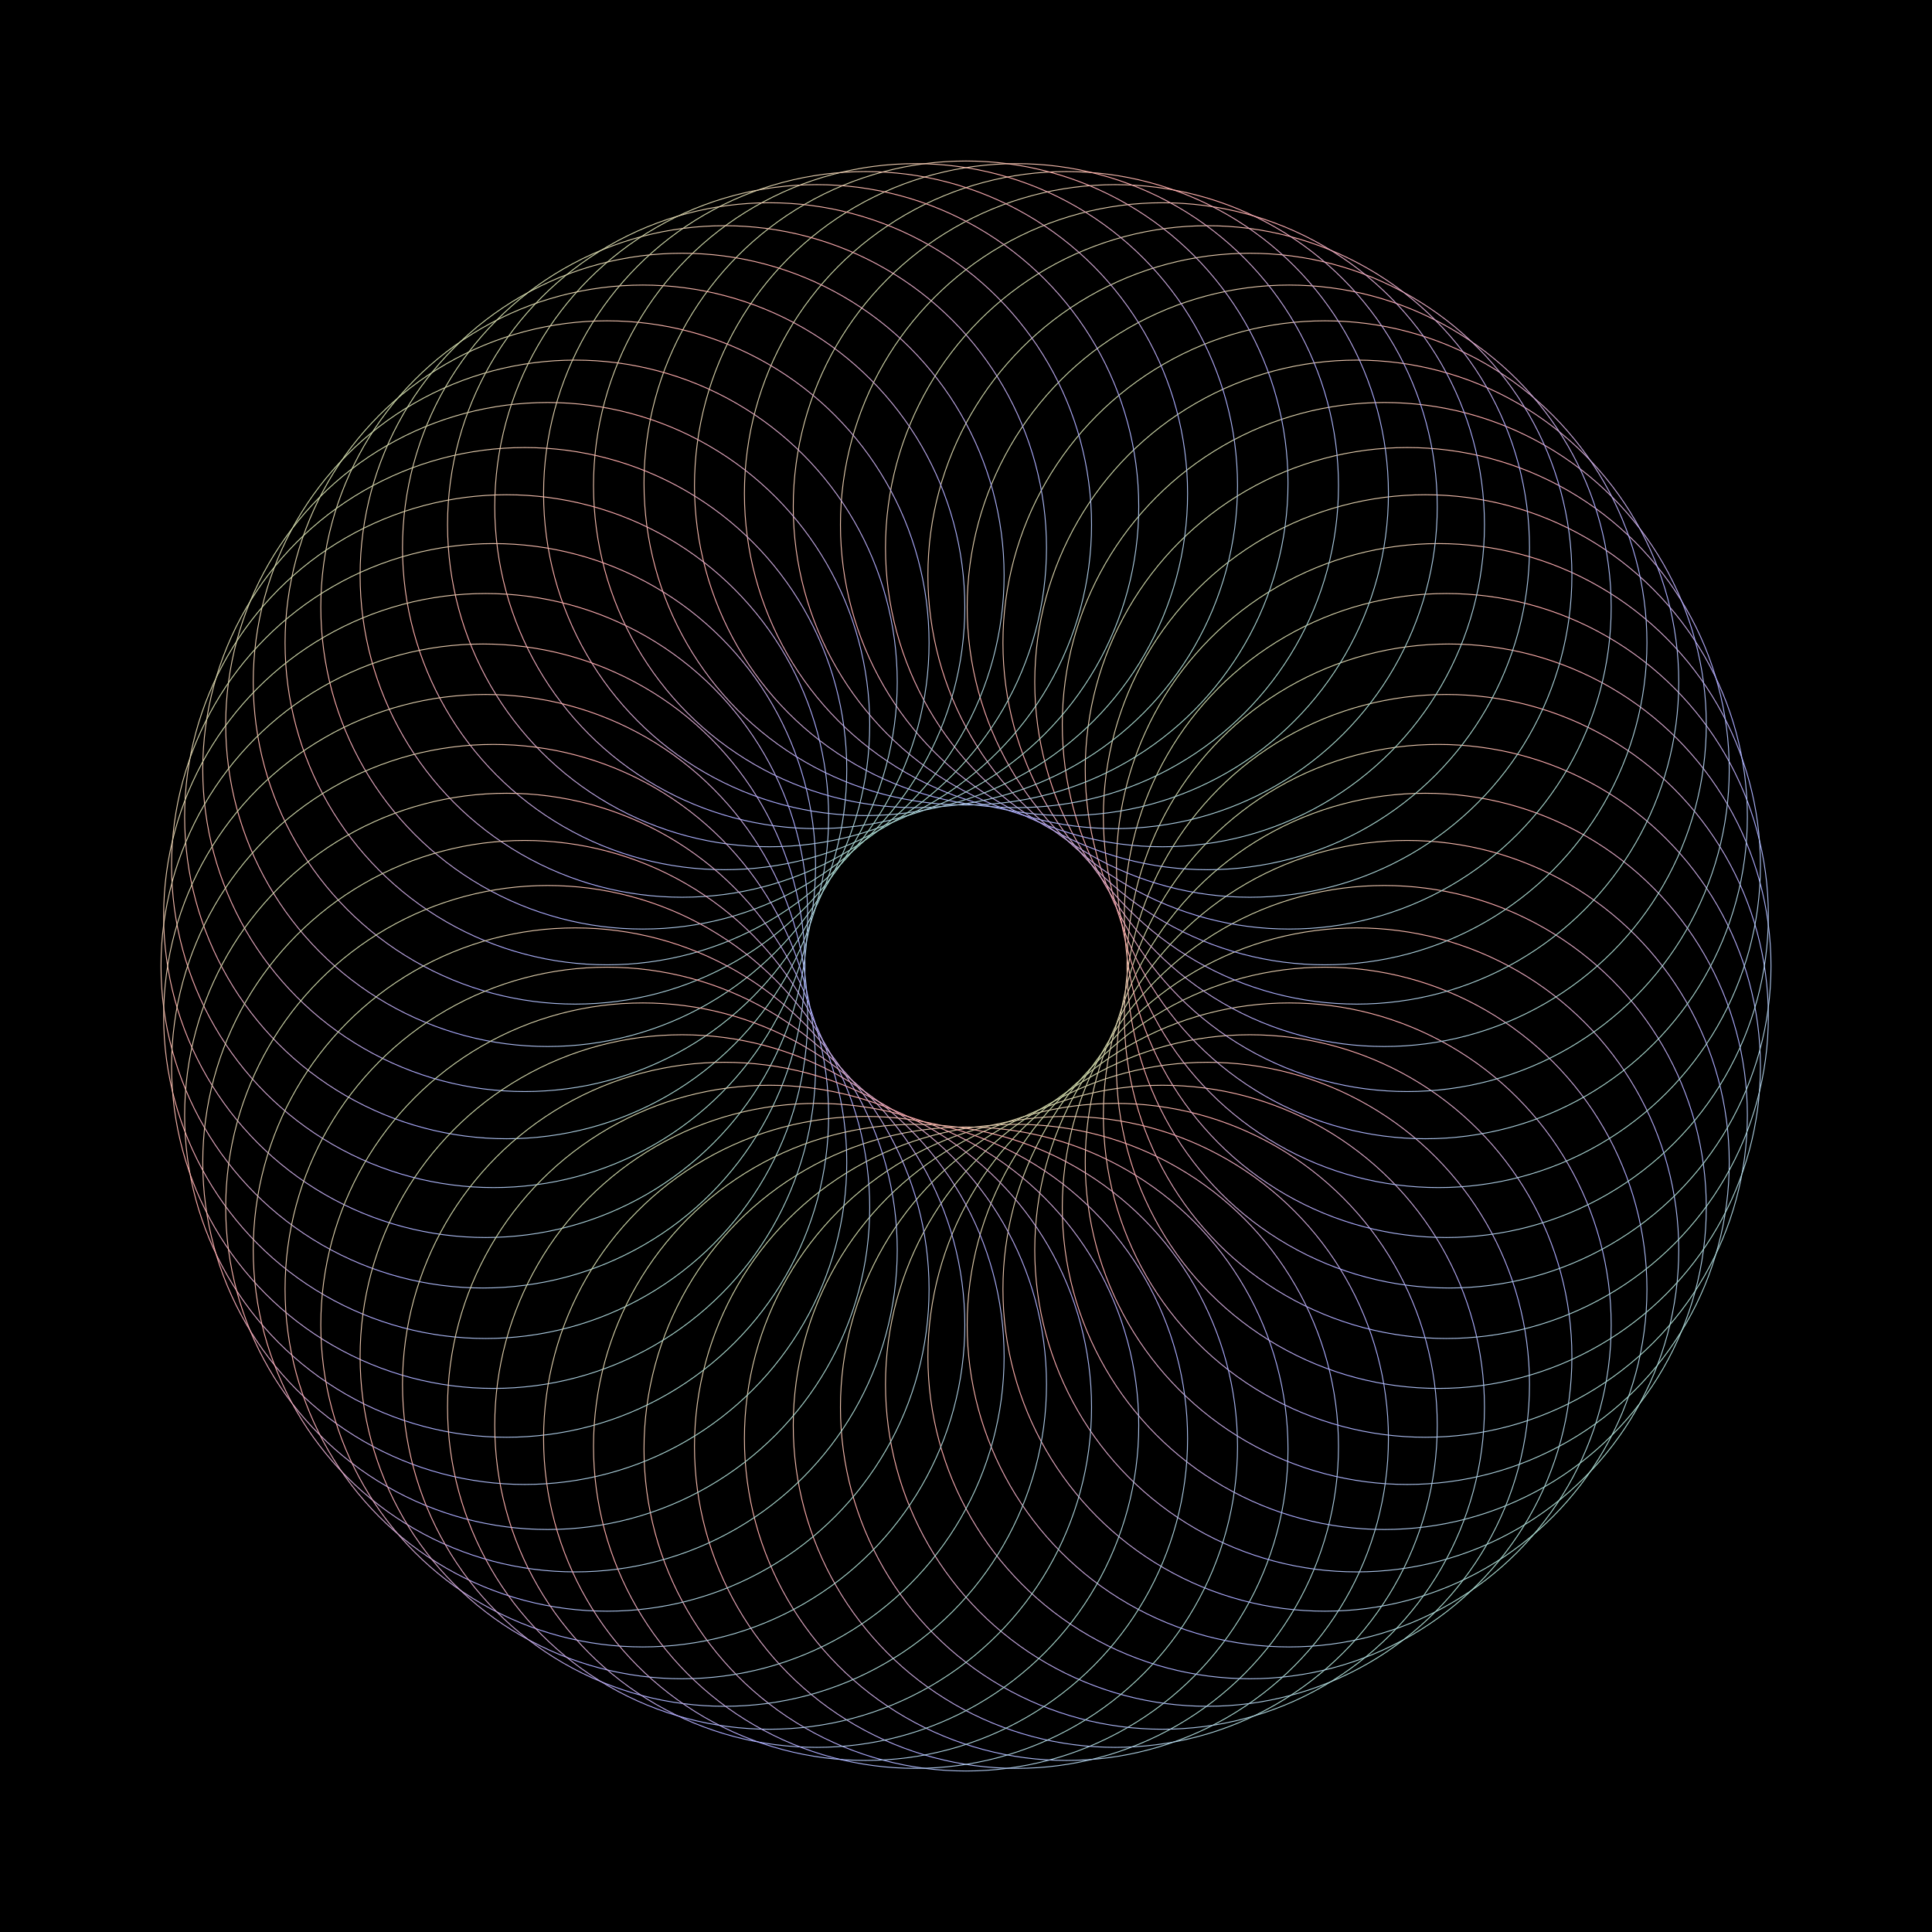 <?xml version="1.0" encoding="utf-8" ?>
<svg baseProfile="full" height="2160" version="1.1" width="2160" xmlns="http://www.w3.org/2000/svg" xmlns:ev="http://www.w3.org/2001/xml-events" xmlns:xlink="http://www.w3.org/1999/xlink"><rect width="100%" height="100%" fill="#808080" stroke="none"/><defs /><g fill="none" id="shape_group" stroke="url(#id16) none" stroke-width="1"><rect fill="#000" height="2160" stroke="#000" width="2160" x="0" y="0" /><circle cx="1080.0" cy="1620.0" fill-opacity="0.0" r="360.0" /><circle cx="1136.445" cy="1617.042" fill-opacity="0.0" r="360.0" /><circle cx="1192.272" cy="1608.2" fill-opacity="0.0" r="360.0" /><circle cx="1246.869" cy="1593.571" fill-opacity="0.0" r="360.0" /><circle cx="1299.638" cy="1573.315" fill-opacity="0.0" r="360.0" /><circle cx="1350.0" cy="1547.654" fill-opacity="0.0" r="360.0" /><circle cx="1397.404" cy="1516.869" fill-opacity="0.0" r="360.0" /><circle cx="1441.331" cy="1481.298" fill-opacity="0.0" r="360.0" /><circle cx="1481.298" cy="1441.331" fill-opacity="0.0" r="360.0" /><circle cx="1516.869" cy="1397.404" fill-opacity="0.0" r="360.0" /><circle cx="1547.654" cy="1350.0" fill-opacity="0.0" r="360.0" /><circle cx="1573.315" cy="1299.638" fill-opacity="0.0" r="360.0" /><circle cx="1593.571" cy="1246.869" fill-opacity="0.0" r="360.0" /><circle cx="1608.2" cy="1192.272" fill-opacity="0.0" r="360.0" /><circle cx="1617.042" cy="1136.445" fill-opacity="0.0" r="360.0" /><circle cx="1620.0" cy="1080.0" fill-opacity="0.0" r="360.0" /><circle cx="1617.042" cy="1023.555" fill-opacity="0.0" r="360.0" /><circle cx="1608.2" cy="967.728" fill-opacity="0.0" r="360.0" /><circle cx="1593.571" cy="913.131" fill-opacity="0.0" r="360.0" /><circle cx="1573.315" cy="860.362" fill-opacity="0.0" r="360.0" /><circle cx="1547.654" cy="810" fill-opacity="0.0" r="360.0" /><circle cx="1516.869" cy="762.596" fill-opacity="0.0" r="360.0" /><circle cx="1481.298" cy="718.669" fill-opacity="0.0" r="360.0" /><circle cx="1441.331" cy="678.702" fill-opacity="0.0" r="360.0" /><circle cx="1397.404" cy="643.131" fill-opacity="0.0" r="360.0" /><circle cx="1350.0" cy="612.346" fill-opacity="0.0" r="360.0" /><circle cx="1299.638" cy="586.685" fill-opacity="0.0" r="360.0" /><circle cx="1246.869" cy="566.429" fill-opacity="0.0" r="360.0" /><circle cx="1192.272" cy="551.8" fill-opacity="0.0" r="360.0" /><circle cx="1136.445" cy="542.958" fill-opacity="0.0" r="360.0" /><circle cx="1080.0" cy="540.0" fill-opacity="0.0" r="360.0" /><circle cx="1023.555" cy="542.958" fill-opacity="0.0" r="360.0" /><circle cx="967.728" cy="551.8" fill-opacity="0.0" r="360.0" /><circle cx="913.131" cy="566.429" fill-opacity="0.0" r="360.0" /><circle cx="860.362" cy="586.685" fill-opacity="0.0" r="360.0" /><circle cx="810.0" cy="612.346" fill-opacity="0.0" r="360.0" /><circle cx="762.596" cy="643.131" fill-opacity="0.0" r="360.0" /><circle cx="718.669" cy="678.702" fill-opacity="0.0" r="360.0" /><circle cx="678.702" cy="718.669" fill-opacity="0.0" r="360.0" /><circle cx="643.131" cy="762.596" fill-opacity="0.0" r="360.0" /><circle cx="612.346" cy="810" fill-opacity="0.0" r="360.0" /><circle cx="586.685" cy="860.362" fill-opacity="0.0" r="360.0" /><circle cx="566.429" cy="913.131" fill-opacity="0.0" r="360.0" /><circle cx="551.8" cy="967.728" fill-opacity="0.0" r="360.0" /><circle cx="542.958" cy="1023.555" fill-opacity="0.0" r="360.0" /><circle cx="540.0" cy="1080.0" fill-opacity="0.0" r="360.0" /><circle cx="542.958" cy="1136.445" fill-opacity="0.0" r="360.0" /><circle cx="551.8" cy="1192.272" fill-opacity="0.0" r="360.0" /><circle cx="566.429" cy="1246.869" fill-opacity="0.0" r="360.0" /><circle cx="586.685" cy="1299.638" fill-opacity="0.0" r="360.0" /><circle cx="612.346" cy="1350.0" fill-opacity="0.0" r="360.0" /><circle cx="643.131" cy="1397.404" fill-opacity="0.0" r="360.0" /><circle cx="678.702" cy="1441.331" fill-opacity="0.0" r="360.0" /><circle cx="718.669" cy="1481.298" fill-opacity="0.0" r="360.0" /><circle cx="762.596" cy="1516.869" fill-opacity="0.0" r="360.0" /><circle cx="810" cy="1547.654" fill-opacity="0.0" r="360.0" /><circle cx="860.362" cy="1573.315" fill-opacity="0.0" r="360.0" /><circle cx="913.131" cy="1593.571" fill-opacity="0.0" r="360.0" /><circle cx="967.728" cy="1608.2" fill-opacity="0.0" r="360.0" /><circle cx="1023.555" cy="1617.042" fill-opacity="0.0" r="360.0" /></g><linearGradient id="id16" x1="0" x2="1" y1="0" y2="1"><stop offset="0.0" stop-color="#aFa" /><stop offset="0.333" stop-color="#Faa" /><stop offset="0.667" stop-color="#aaF" /><stop offset="1" stop-color="#aFa" /></linearGradient></svg>